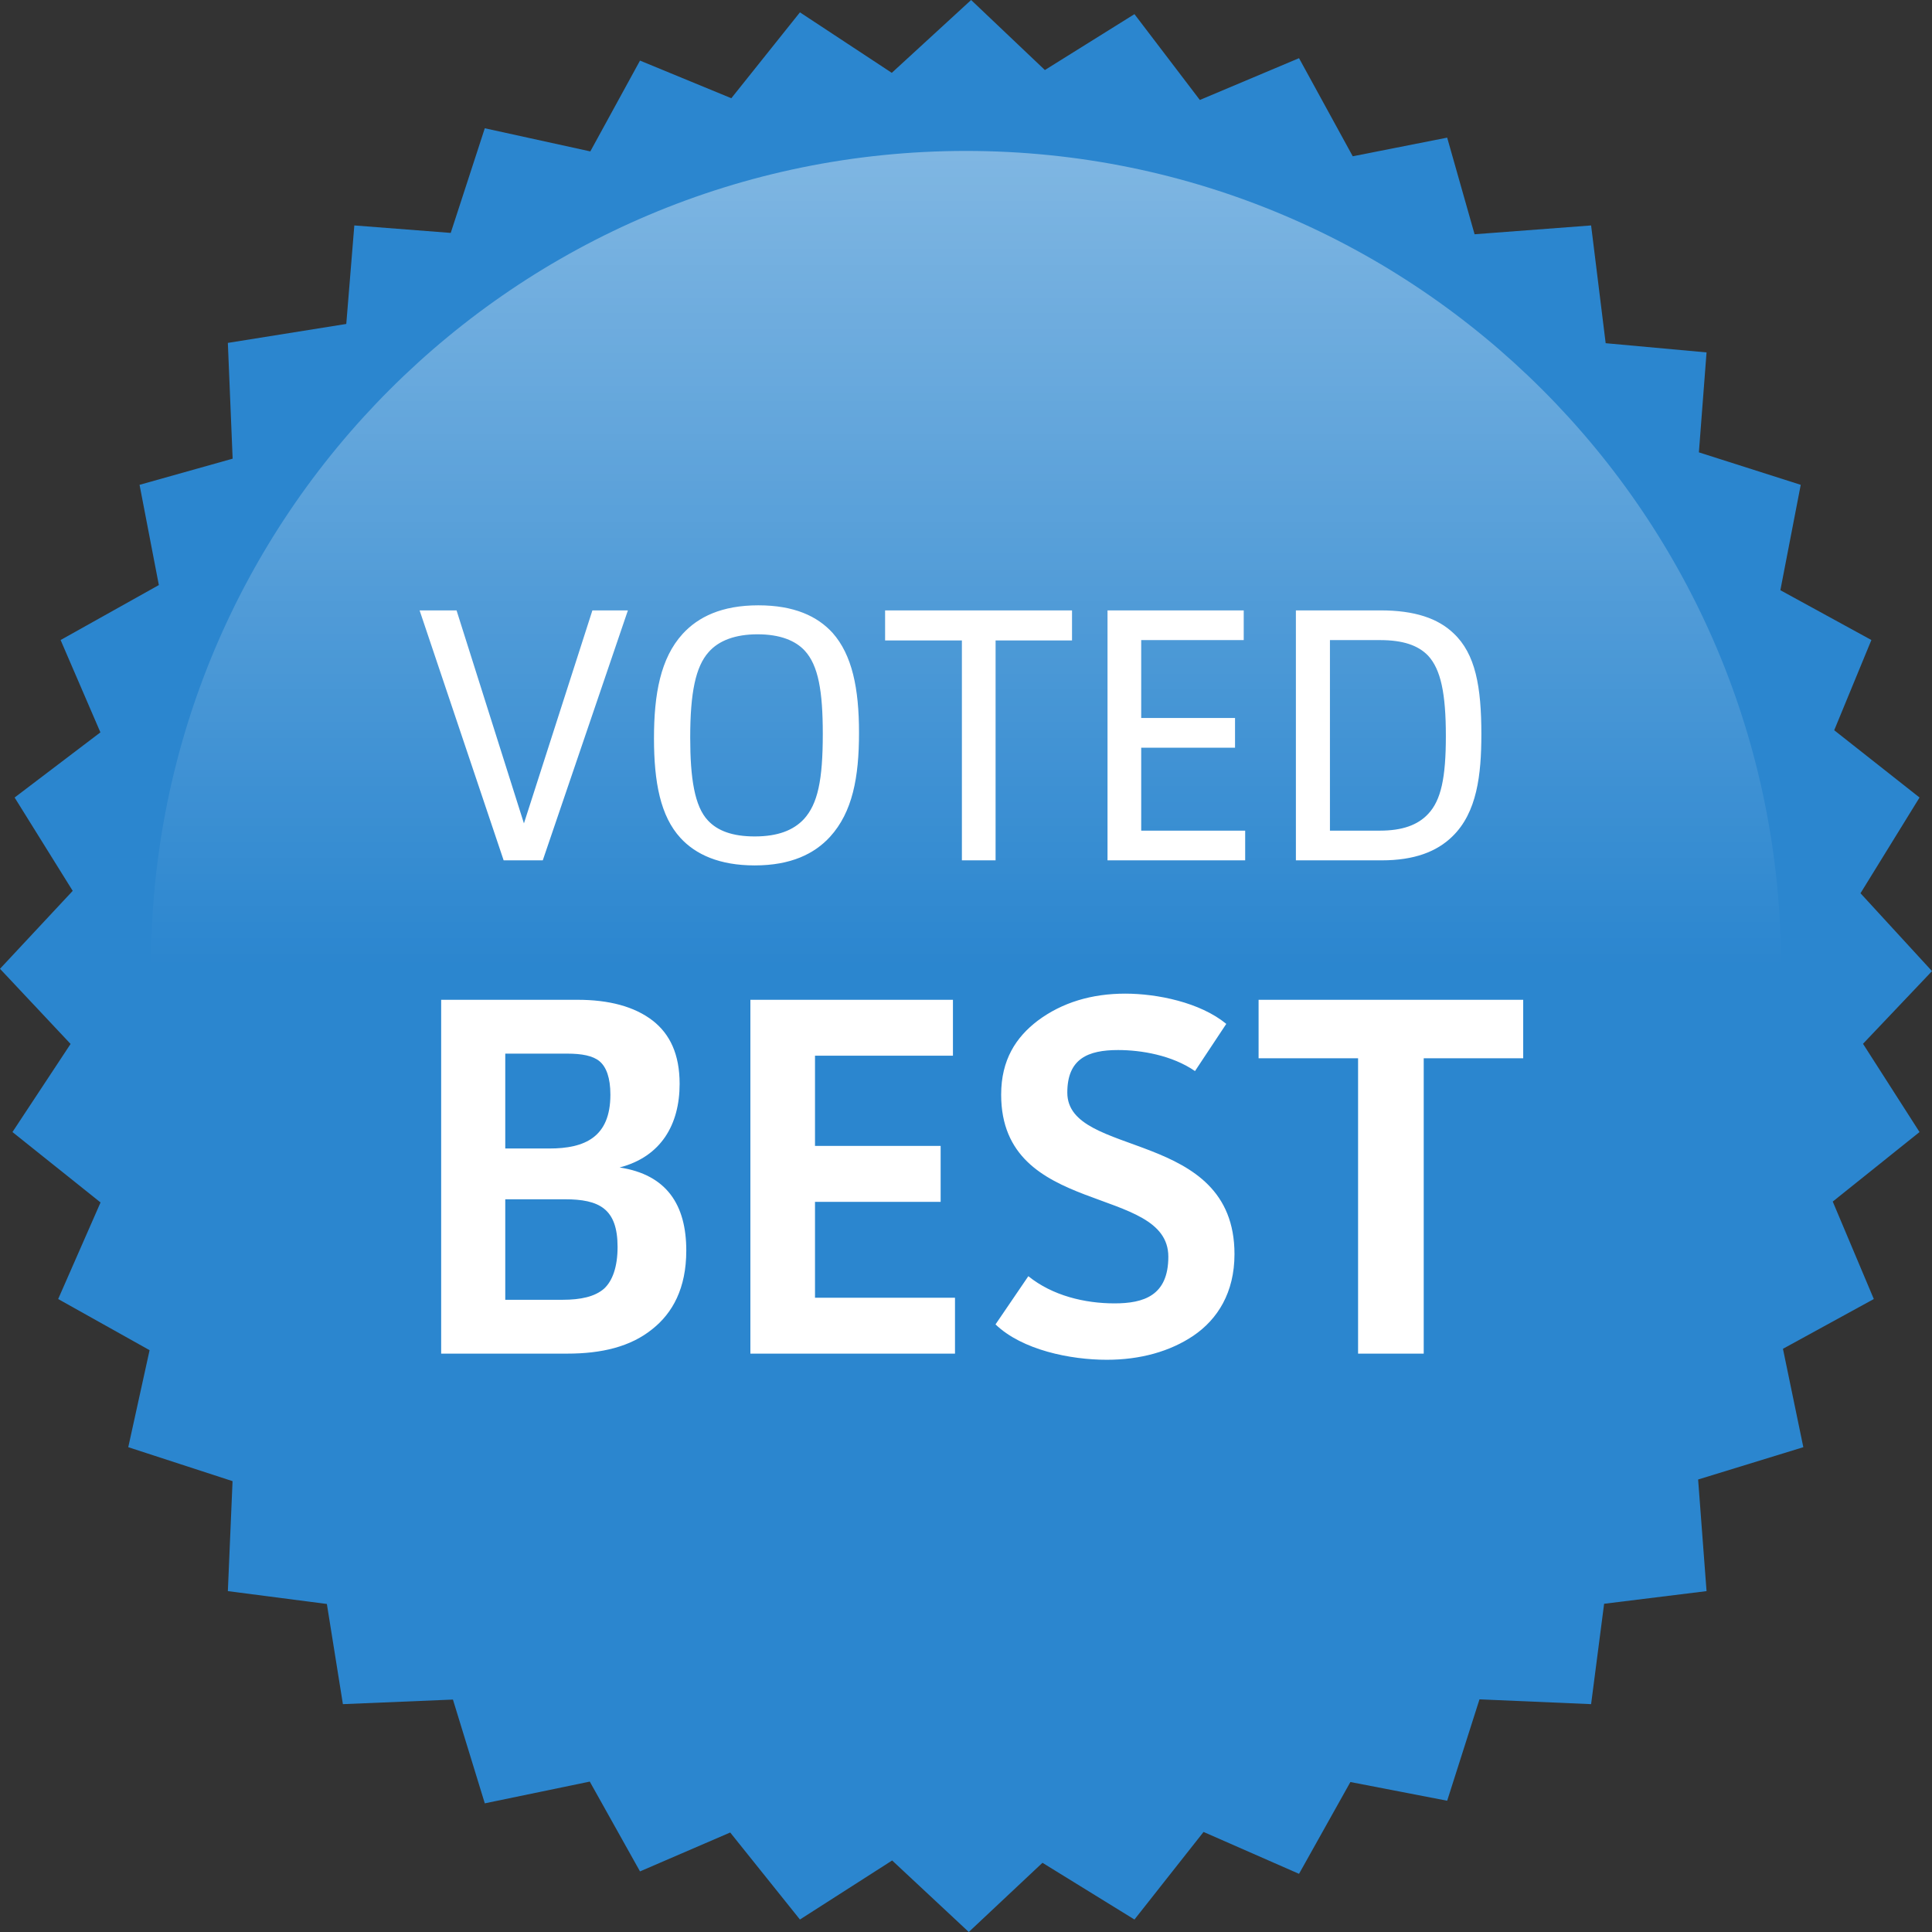 <?xml version="1.0" encoding="UTF-8" standalone="no"?>
<svg width="128px" height="128px" viewBox="0 0 128 128" version="1.1" xmlns="http://www.w3.org/2000/svg" xmlns:xlink="http://www.w3.org/1999/xlink" xmlns:sketch="http://www.bohemiancoding.com/sketch/ns">
    <rect x="0" y="0" width="128" height="128" fill="#333333" stroke="none"/>
    <!-- Generator: Sketch 3.2.2 (9983) - http://www.bohemiancoding.com/sketch -->
    <title>VOTED BEST</title>
    <desc>Created with Sketch.</desc>
    <defs>
        <linearGradient x1="50%" y1="0%" x2="50%" y2="50%" id="linearGradient-1">
            <stop stop-color="#FFFFFF" stop-opacity="0.4" offset="0%"></stop>
            <stop stop-color="#FFFFFF" stop-opacity="0" offset="100%"></stop>
        </linearGradient>
    </defs>
    <g id="Page-1" stroke="none" stroke-width="1" fill="none" fill-rule="evenodd" sketch:type="MSPage">
        <g id="VOTED-BEST" sketch:type="MSLayerGroup">
            <g id="Path-+-Oval-1-+-LIGHT-+-HEAVY" sketch:type="MSShapeGroup">
                <g>
                    <path d="M69.226,4.64 L75.161,0.937 L79.493,6.623 L86.064,3.854 L89.623,10.354 L95.879,9.119 L97.695,15.52 L105.415,14.936 L106.38,22.738 L113.063,23.348 L112.556,29.97 L119.303,32.121 L117.954,39.103 L123.984,42.403 L121.521,48.38 L127.174,52.838 L123.263,59.18 L128,64.339 L123.429,69.154 L127.174,75.001 L121.424,79.607 L124.145,86.064 L118.125,89.361 L119.475,95.88 L112.505,98.021 L113.063,105.416 L106.277,106.254 L105.415,112.904 L98.02,112.586 L95.879,119.303 L89.467,118.064 L86.064,124.146 L79.738,121.371 L75.161,127.173 L69.066,123.415 L64.184,128 L59.107,123.261 L52.998,127.173 L48.378,121.408 L42.402,123.985 L39.074,118.035 L32.119,119.476 L30.008,112.601 L22.718,112.904 L21.656,106.267 L15.096,105.416 L15.407,98.13 L8.498,95.88 L9.91,89.453 L3.854,86.064 L6.661,79.666 L0.825,75.001 L4.676,69.164 L0,64.185 L4.817,59.022 L0.968,52.838 L6.652,48.521 L4.015,42.403 L10.524,38.762 L9.246,32.121 L15.413,30.388 L15.096,22.718 L22.942,21.463 L23.475,14.936 L29.862,15.431 L32.119,8.498 L39.11,10.031 L42.402,4.015 L48.452,6.508 L52.998,0.818 L59.083,4.826 L64.339,0 L69.226,4.64 Z" id="Path" fill="#2B86CF"></path>
                    <path d="M64,118 C93.823,118 118,93.823 118,64 C118,34.177 93.823,10 64,10 C34.177,10 10,34.177 10,64 C10,93.823 34.177,118 64,118 Z" id="Oval-1" fill="url(#linearGradient-1)"></path>
                    <g id="LIGHT-+-HEAVY" transform="translate(27, 40)" fill="#FFFFFF">
                        <path d="M0.8,0.44 L6.368,17 L8.96,17 L14.6,0.44 L12.248,0.44 L7.712,14.552 L3.248,0.44 L0.8,0.44 Z M29.912,8.552 C29.912,5.6 29.456,3.392 28.16,1.928 C27.152,0.824 25.616,0.104 23.24,0.104 C20.816,0.104 19.256,0.872 18.224,2 C16.76,3.608 16.328,5.984 16.328,8.912 C16.328,11.84 16.76,14.072 18.08,15.512 C19.088,16.616 20.672,17.336 23,17.336 C25.4,17.336 26.96,16.568 27.992,15.44 C29.48,13.808 29.912,11.504 29.912,8.552 L29.912,8.552 Z M27.512,8.624 C27.512,11.696 27.176,13.256 26.264,14.264 C25.568,15.008 24.536,15.416 23,15.416 C21.512,15.416 20.528,15.032 19.904,14.36 C19.016,13.424 18.728,11.552 18.728,8.864 C18.728,5.888 19.088,4.16 19.952,3.2 C20.624,2.432 21.728,2.024 23.192,2.024 C24.704,2.024 25.712,2.456 26.312,3.104 C27.224,4.088 27.512,5.816 27.512,8.624 L27.512,8.624 Z M31.64,0.44 L31.64,2.432 L36.728,2.432 L36.728,17 L38.96,17 L38.96,2.432 L44.024,2.432 L44.024,0.44 L31.64,0.44 Z M46.376,0.44 L46.376,17 L55.496,17 L55.496,15.032 L48.608,15.032 L48.608,9.536 L54.824,9.536 L54.824,7.568 L48.608,7.568 L48.608,2.408 L55.4,2.408 L55.4,0.44 L46.376,0.44 Z M58.856,0.44 L58.856,17 L64.544,17 C66.704,17 68.192,16.424 69.224,15.416 C70.856,13.832 71.144,11.336 71.144,8.648 C71.144,5.504 70.76,3.32 69.296,1.952 C68.264,0.968 66.728,0.44 64.472,0.44 L58.856,0.44 Z M61.112,2.408 L64.424,2.408 C65.936,2.408 66.944,2.744 67.616,3.44 C68.456,4.352 68.792,5.936 68.792,8.768 C68.792,11.504 68.48,13.016 67.616,13.928 C66.92,14.672 65.888,15.032 64.424,15.032 L61.112,15.032 L61.112,2.408 Z" id="VOTED"></path>
                        <path d="M2.228,26.239 L2.228,49.681 L10.586,49.681 C12.828,49.681 14.765,49.24 16.226,48.051 C17.551,46.997 18.468,45.367 18.468,42.852 C18.468,39.829 17.177,37.824 14.051,37.348 C16.803,36.635 18.027,34.495 18.027,31.81 C18.027,29.84 17.381,28.515 16.26,27.631 C15.037,26.68 13.338,26.239 11.265,26.239 L2.228,26.239 Z M6.475,39.455 L10.416,39.455 C12.692,39.455 13.916,40.066 13.916,42.615 C13.916,43.94 13.576,44.857 13.032,45.367 C12.421,45.91 11.469,46.114 10.28,46.114 L6.475,46.114 L6.475,39.455 Z M6.475,29.806 L10.586,29.806 C11.537,29.806 12.285,29.942 12.726,30.316 C13.168,30.689 13.44,31.403 13.44,32.524 C13.44,35.344 11.741,36.091 9.397,36.091 L6.475,36.091 L6.475,29.806 Z M22.715,26.239 L22.715,49.681 L36.271,49.681 L36.271,45.978 L26.996,45.978 L26.996,39.625 L35.32,39.625 L35.32,35.921 L26.996,35.921 L26.996,29.942 L36.135,29.942 L36.135,26.239 L22.715,26.239 Z M54.244,27.835 C52.512,26.408 49.658,25.831 47.551,25.831 C45.343,25.831 43.372,26.408 41.741,27.631 C40.314,28.719 39.329,30.214 39.329,32.524 C39.329,40.678 50.405,38.436 50.405,43.26 C50.405,45.842 48.774,46.352 46.838,46.352 C44.867,46.352 42.727,45.842 41.13,44.551 L38.955,47.745 C40.722,49.444 43.916,50.089 46.328,50.089 C48.536,50.089 50.507,49.546 52.07,48.492 C53.667,47.405 54.788,45.638 54.788,43.09 C54.788,34.732 43.712,36.771 43.712,32.388 C43.712,30.146 45.071,29.568 47.075,29.568 C48.604,29.568 50.643,29.908 52.172,30.961 L54.244,27.835 Z M56.385,26.239 L56.385,30.112 L62.976,30.112 L62.976,49.681 L67.325,49.681 L67.325,30.112 L73.916,30.112 L73.916,26.239 L56.385,26.239 Z" id="BEST"></path>
                    </g>
                </g>
            </g>
        </g>
    </g>
</svg>